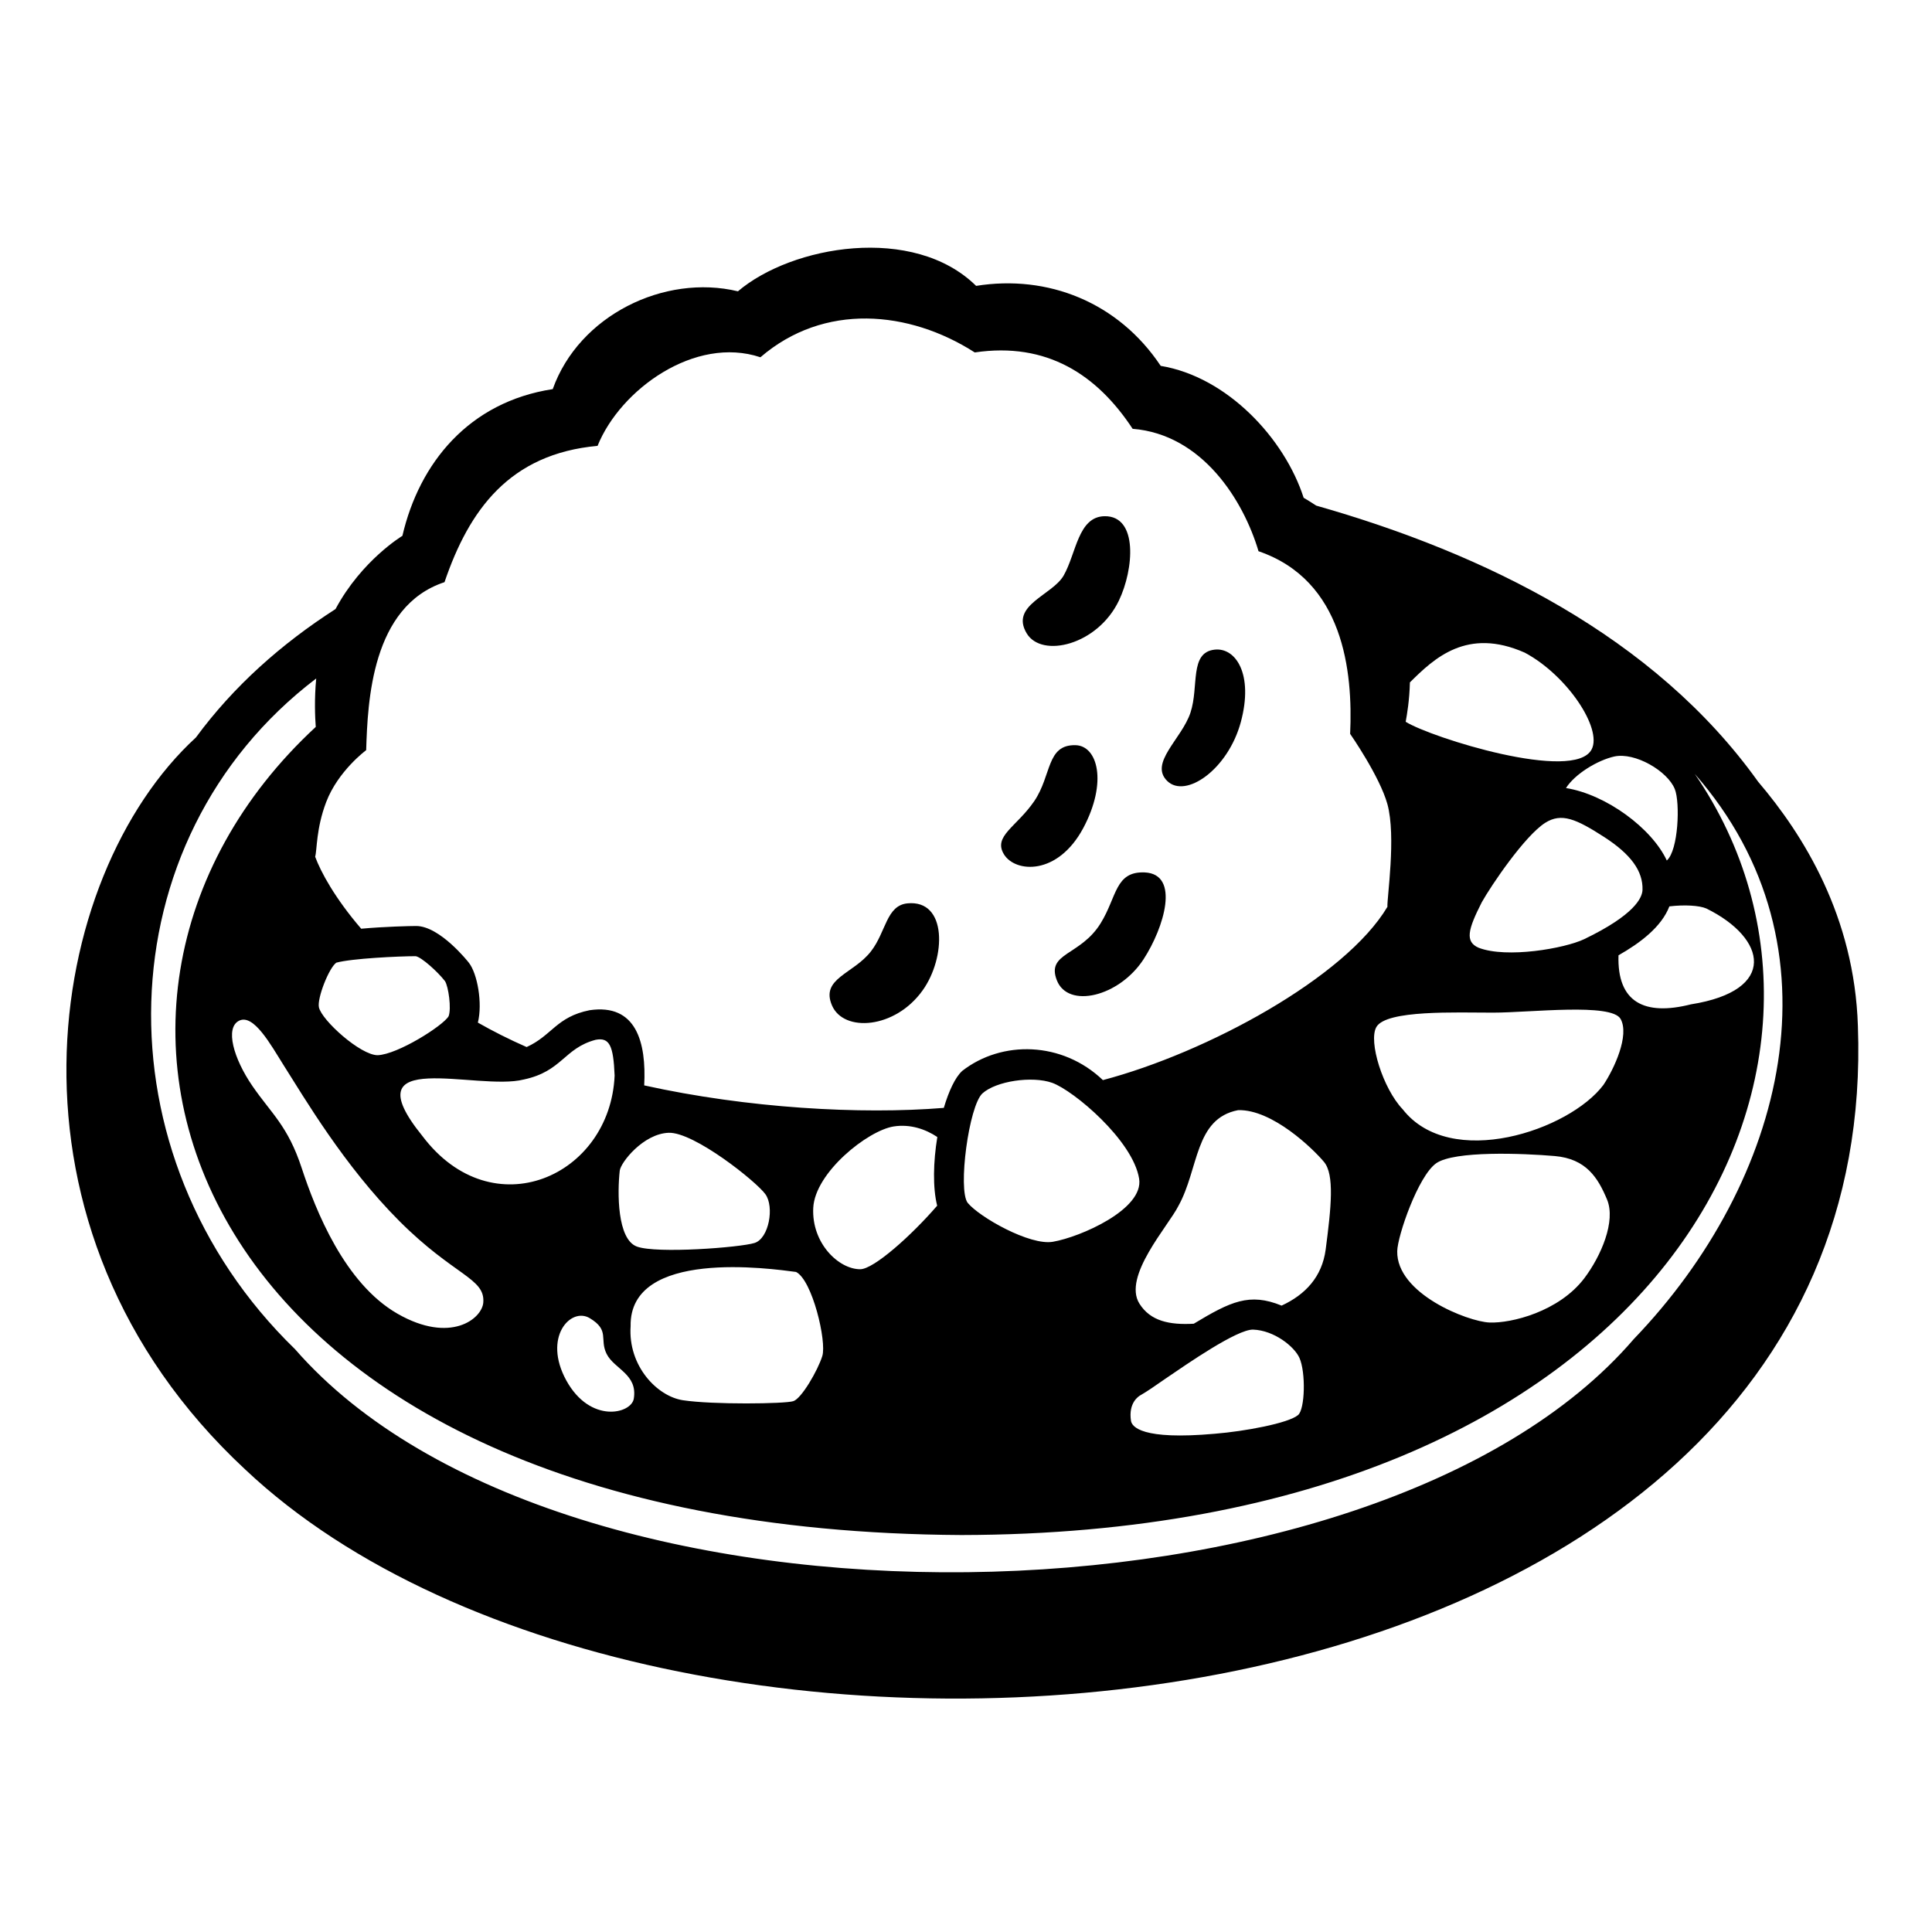 <svg viewBox="0 0 128 128" xmlns="http://www.w3.org/2000/svg" xmlns:xlink="http://www.w3.org/1999/xlink">
  <g>
    <path d="M123.09,67.97c-0.23-7.24-3.6-12.65-6.61-16.18c-6.88-9.63-18.13-15.12-29.27-18.29c0,0-0.01-0.01-0.02-0.01 c-0.5-0.33-0.82-0.51-0.82-0.51c-1.25-3.9-5.04-8.01-9.47-8.74c-2.82-4.23-7.49-6.06-12.23-5.3c-4.14-4.08-12.21-2.68-15.78,0.36 c-4.88-1.17-10.53,1.6-12.27,6.48c-5.55,0.85-8.84,4.89-9.96,9.72c0,0-2.7,1.62-4.43,4.85c-3.58,2.3-6.75,5.11-9.25,8.51 c-10,9.17-13.97,32.48,3.28,48.51C44.11,123.61,124.89,117.03,123.09,67.97z M113.05,60.19c4.01,1.97,4.74,5.44-1.02,6.35 c-3.08,0.78-4.9-0.13-4.8-3.25c1.43-0.81,2.85-1.88,3.37-3.24C111.61,59.93,112.59,59.99,113.05,60.19z M106.29,55.46 c1.76,1.14,2.57,2.25,2.53,3.5c-0.02,0.53-0.54,1.66-3.86,3.26c-1.3,0.62-5.14,1.29-7,0.57c-0.91-0.4-0.71-1.2,0.21-3.01 c0.62-1.11,2.85-4.41,4.21-5.27C103.45,53.84,104.4,54.24,106.29,55.46z M106.95,50.12c1.37-0.3,3.53,0.96,4.01,2.16 c0.36,0.89,0.24,4.06-0.53,4.73c-0.99-2.13-4.01-4.37-6.68-4.8C104.35,51.27,105.84,50.37,106.95,50.12z M93.41,45.21 c1.62-1.61,3.79-3.66,7.61-1.97c2.81,1.5,5.15,5.03,4.43,6.41c-1.15,2.2-10.64-0.78-12.32-1.83C93.22,47.33,93.38,46.4,93.41,45.21 z M98.92,67.09c2.46,0,7.85-0.66,8.45,0.42s-0.42,3.29-1.14,4.37c-2.26,3.01-10.13,5.67-13.3,1.61c-1.3-1.36-2.29-4.5-1.74-5.45 C91.85,66.9,96.46,67.09,98.92,67.09z M104.97,84.68c-1.68,2.22-4.85,3-6.29,2.94s-6.17-1.91-6.11-4.73 c0.02-1.01,1.38-4.97,2.58-5.82c1.2-0.84,5.75-0.66,7.85-0.48c2.09,0.18,2.87,1.44,3.47,2.88 C107.07,80.91,106.07,83.22,104.97,84.68z M24.26,49.7c0.1-3.23,0.36-9.54,5.19-11.13c1.63-4.79,4.31-8.5,10.14-9.03 c1.5-3.73,6.46-7.32,10.79-5.87c4.21-3.63,9.85-3.11,14.2-0.32c4.79-0.71,8.11,1.49,10.46,5.06c4.62,0.37,7.34,4.74,8.34,8.11 c5.64,1.93,6.26,7.97,6.07,12.1c0,0,1.96,2.81,2.47,4.66c0.59,2.14-0.04,6.26,0,6.8c-2.8,4.7-11.96,9.66-18.85,11.48 c-2.7-2.58-6.7-2.65-9.32-0.61c-0.47,0.43-0.89,1.34-1.22,2.45c-5.51,0.45-13.03,0.02-19.85-1.49c0.15-2.84-0.52-5.44-3.62-4.98 c-2.2,0.44-2.49,1.68-4.17,2.44c-1.16-0.51-2.23-1.05-3.23-1.62c0.32-1.28-0.03-3.25-0.6-3.97c-0.02-0.03-1.91-2.43-3.49-2.43 c-0.41,0-2.1,0.04-3.64,0.18c-1.73-2.01-2.68-3.76-3.05-4.77c0.13-0.45,0.06-1.86,0.73-3.62C22.4,51.07,24.26,49.7,24.26,49.7z M84.91,86.5c-2.13-0.87-3.38-0.27-5.82,1.2c-1.61,0.09-2.87-0.17-3.6-1.33c-1.13-1.8,1.92-5.15,2.58-6.47 c1.37-2.46,1.06-5.79,3.96-6.35c2.27-0.06,4.97,2.57,5.68,3.42c0.72,0.84,0.48,3.05,0.12,5.81C87.59,84.59,86.49,85.77,84.91,86.5z M86,93.75c-0.63,0.54-3.53,1.08-5.52,1.24c-4.83,0.43-5.49-0.46-5.55-0.86c-0.18-1.19,0.5-1.63,0.66-1.71 c0.4-0.23,0.91-0.58,1.64-1.09c1.44-0.98,4.72-3.26,5.79-3.24c1.4,0.05,2.73,1.12,3.07,1.87C86.52,90.92,86.46,93.37,86,93.75z M69.76,82.27c-1.52,0.27-4.87-1.63-5.65-2.58c-0.66-0.88,0.08-6.43,0.98-7.25c0.91-0.82,3.29-1.17,4.62-0.7 c1.42,0.51,5.35,3.81,5.76,6.35C75.8,80.12,71.57,81.96,69.76,82.27z M62.09,79.88c-1.69,1.96-4.2,4.21-5.1,4.21 c-1.43,0-3.23-1.73-3.11-4.07c0.12-2.34,3.61-5.12,5.33-5.39c1.1-0.17,2.11,0.18,2.89,0.7C61.83,76.97,61.79,78.69,62.09,79.88z M26.46,80.9c3.64,3.64,5.68,3.77,5.56,5.39c-0.08,1.08-2.17,2.76-5.68,0.75c-3.51-2.01-5.43-6.85-6.35-9.65s-2-3.6-3.26-5.43 c-1.26-1.83-1.84-3.88-0.88-4.34c0.96-0.46,2.09,1.6,2.92,2.92C20.15,72.71,22.8,77.24,26.46,80.9z M22.28,63.78 c1.01-0.28,4.15-0.43,5.26-0.43c0.38,0.06,1.45,1.02,1.94,1.65c0.23,0.35,0.44,1.83,0.24,2.33c-0.37,0.63-3.37,2.53-4.7,2.58 c-1.14,0-3.7-2.31-3.89-3.17C21,66.14,21.79,64.13,22.28,63.78z M27.99,75.27c-4.84-5.97,3.63-2.96,6.71-3.75 c2.55-0.54,2.66-2.07,4.76-2.63c0.93-0.18,1.18,0.4,1.26,2.37C40.43,77.94,32.63,81.42,27.99,75.27z M39.07,87.33 c1.35,0.81,0.63,1.38,1.12,2.37c0.51,1.01,2.07,1.34,1.8,2.97c-0.17,1-2.88,1.67-4.47-1.21C35.94,88.58,37.82,86.58,39.07,87.33z M41.06,77.56c0.06-0.54,1.56-2.45,3.24-2.51s5.81,3.23,6.41,4.07c0.6,0.83,0.24,2.93-0.72,3.23c-0.96,0.3-6.47,0.72-7.79,0.24 C40.88,82.11,40.9,78.99,41.06,77.56z M41.78,87.86c-0.09-5.15,9.29-3.81,10.96-3.59c1.08,0.54,2.04,4.61,1.74,5.57 c-0.3,0.96-1.38,2.82-1.92,2.99c-0.54,0.18-5.33,0.24-7.31-0.06C43.53,92.51,41.6,90.49,41.78,87.86z M108.24,88.72 c-17.18,20-70.99,20.96-88.7,0.66C6.37,76.59,6.86,55.67,20.95,44.95c-0.13,1.36-0.08,2.54-0.03,3.21 c-19.97,18.47-8.7,53.25,42.77,53.54c46.63-0.08,61.82-31.19,48.59-50.43C122.35,62.74,118.26,78.3,108.24,88.72z"/>
    <path d="M68.02,41.96c1,1.67,4.7,0.78,6.11-2.17c0.99-2.06,1.29-5.62-0.95-5.59c-1.76,0.03-1.87,2.46-2.71,3.93 C69.72,39.44,66.9,40.09,68.02,41.96z"/>
    <path d="M80.48,43.04c-1.7,0.18-1.03,2.44-1.61,4.18c-0.58,1.74-2.75,3.33-1.54,4.52c1.21,1.19,4.03-0.75,4.88-3.91 C83.06,44.67,81.87,42.89,80.48,43.04z"/>
    <path d="M71.77,54.86c1.62-3.04,0.95-5.46-0.52-5.49c-1.93-0.04-1.56,1.99-2.73,3.71c-1.17,1.71-2.75,2.32-2,3.53 C67.27,57.82,70.07,58.03,71.77,54.86z"/>
    <path d="M75.84,57.8c-1.97-0.08-1.83,1.61-2.92,3.37c-1.34,2.17-3.62,1.94-2.9,3.78c0.74,1.89,4.11,1.1,5.74-1.39 C77.13,61.45,78.2,57.91,75.84,57.8z"/>
    <path d="M60.12,59.85c-1.4,0.14-1.41,1.88-2.41,3.17c-1.16,1.51-3.36,1.79-2.59,3.59s4.18,1.57,6.01-1 C62.67,63.46,62.78,59.59,60.12,59.85z"/>
  </g>
</svg>
